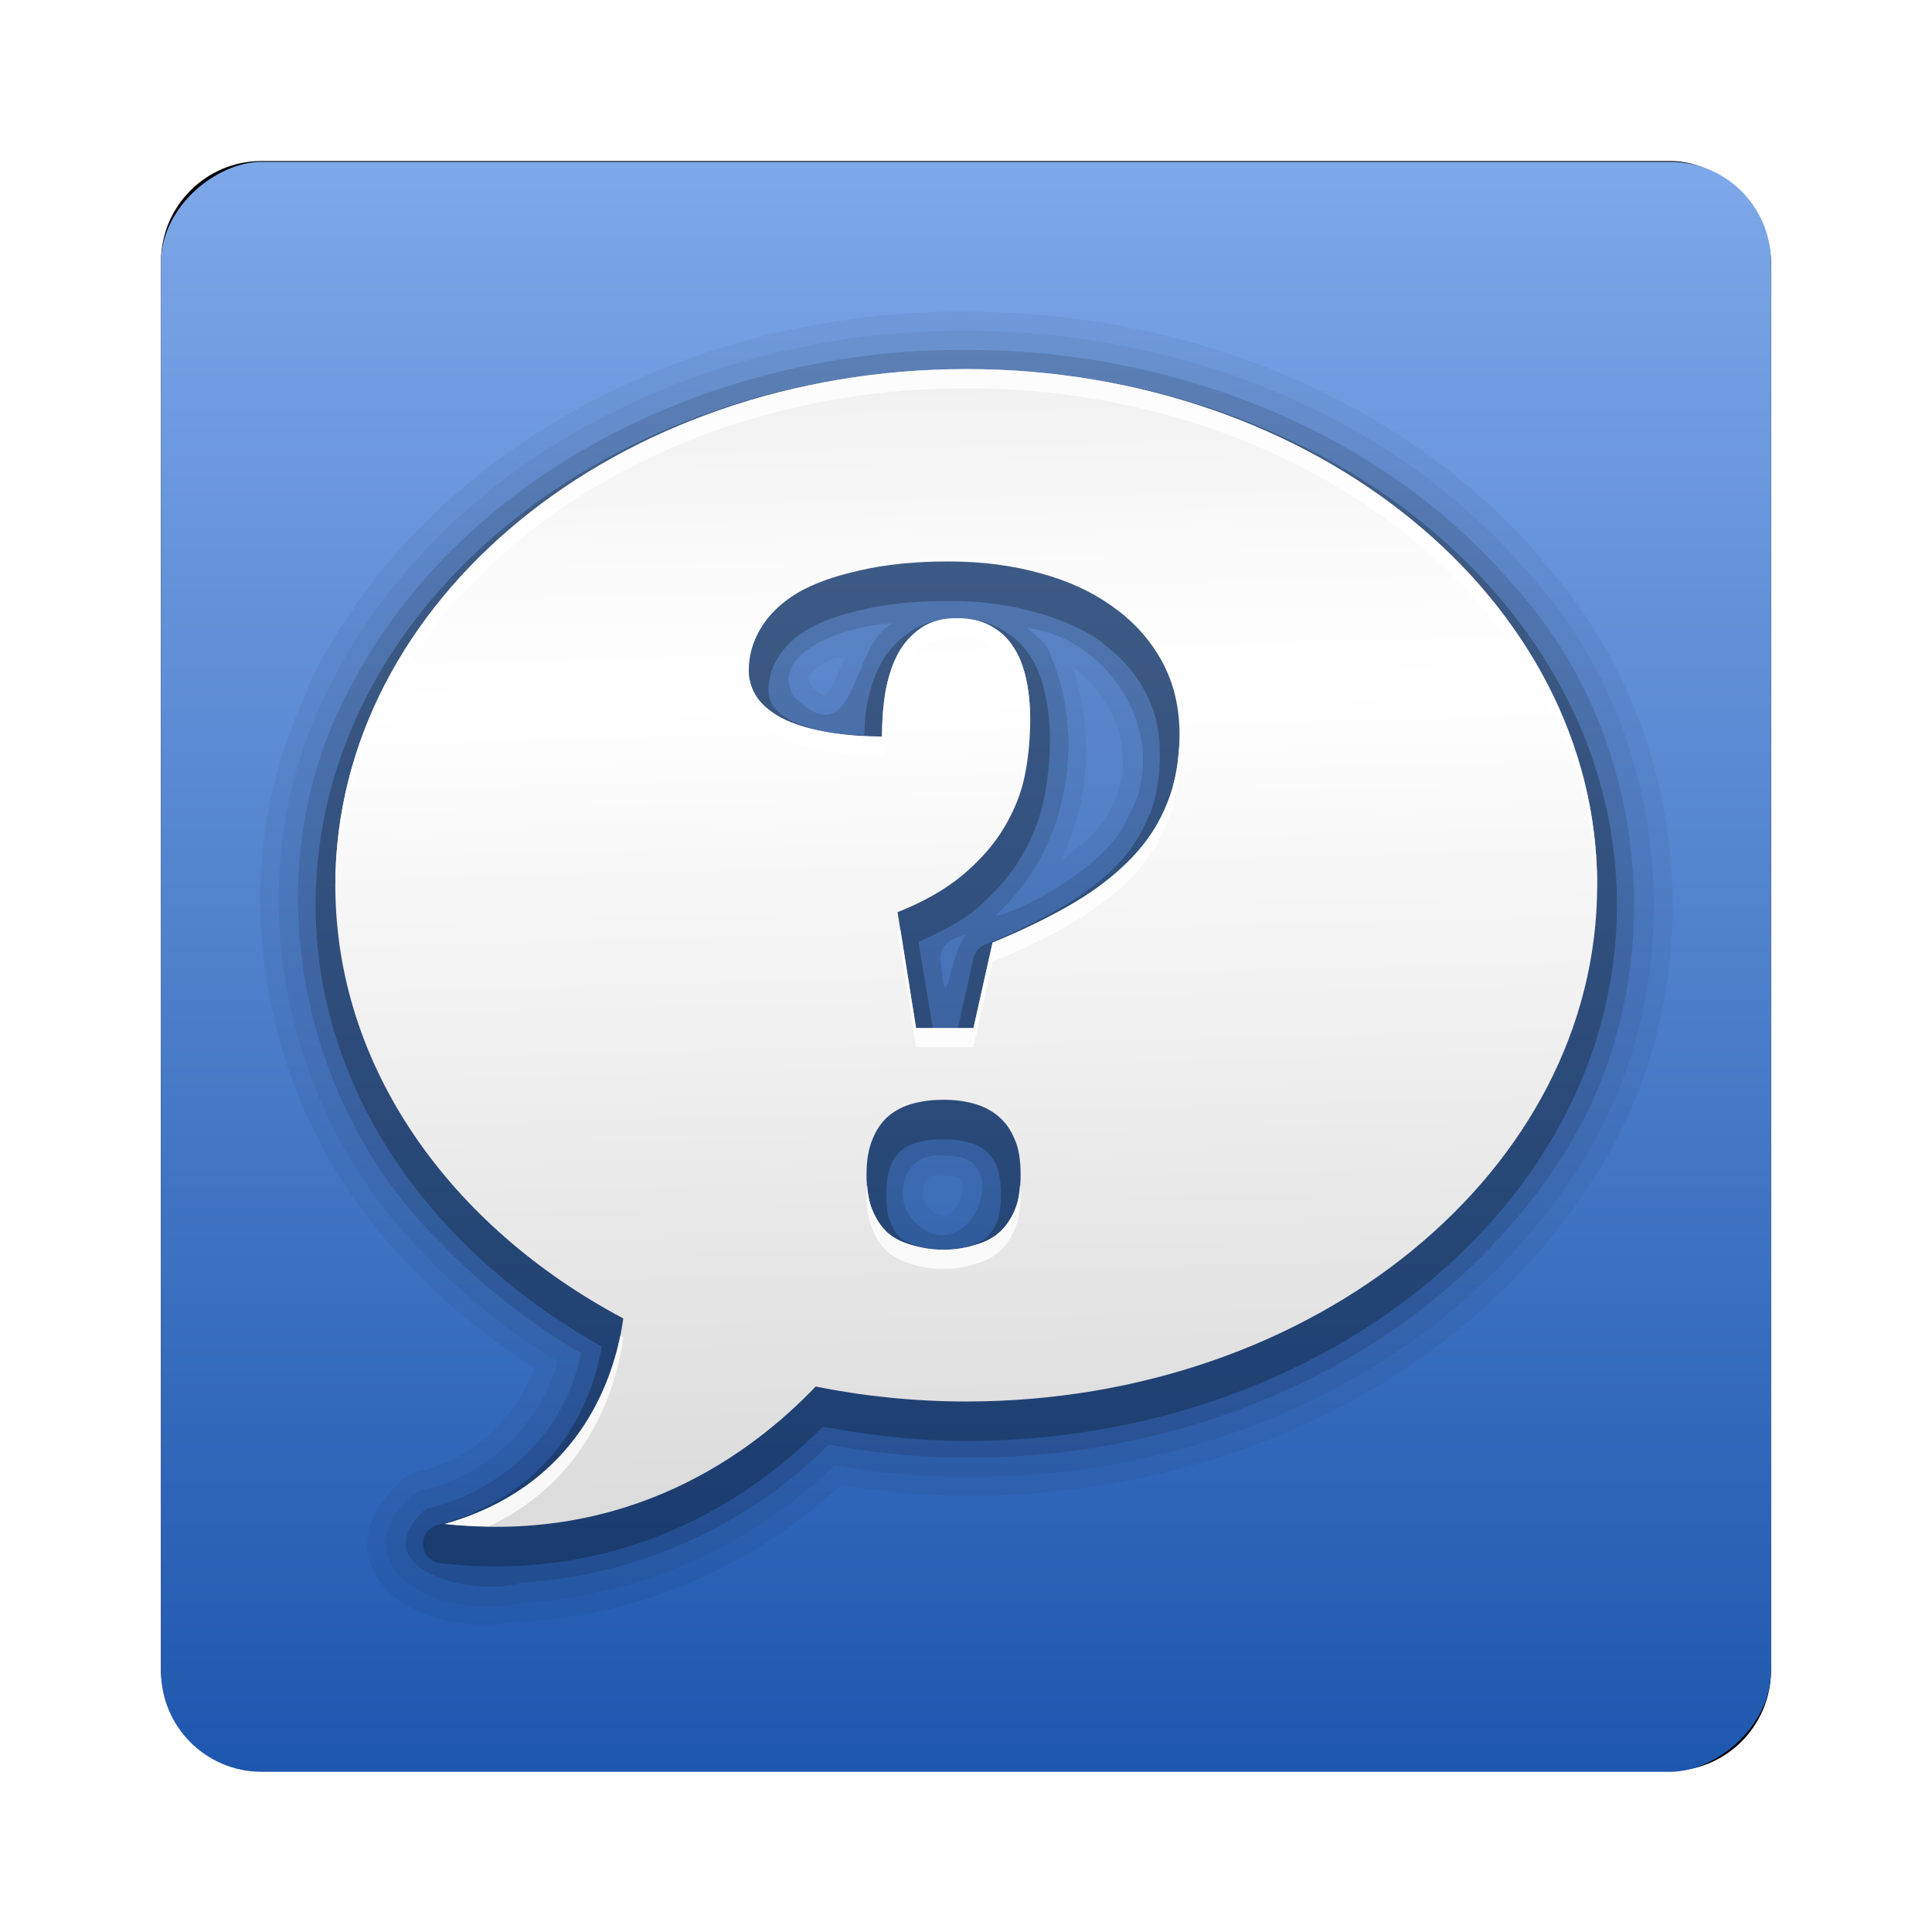 <?xml version="1.0" encoding="UTF-8" standalone="no"?>
<!-- Created with Inkscape (http://www.inkscape.org/) -->
<svg id="svg2982" xmlns:rdf="http://www.w3.org/1999/02/22-rdf-syntax-ns#" xmlns="http://www.w3.org/2000/svg" height="96" width="96" version="1.1" xmlns:cc="http://creativecommons.org/ns#" xmlns:xlink="http://www.w3.org/1999/xlink" xmlns:dc="http://purl.org/dc/elements/1.1/">
 <defs id="defs2984">
  <filter id="filter6279-2" color-interpolation-filters="sRGB">
   <feGaussianBlur id="feGaussianBlur6281-1" stdDeviation="0.8"/>
  </filter>
  <linearGradient id="linearGradient3017" y2="1004.4" gradientUnits="userSpaceOnUse" x2="88" gradientTransform="translate(-1052.4 -956.36)" y1="1004.4" x1="8">
   <stop id="stop2883" style="stop-color:#1e57ae" offset="0"/>
   <stop id="stop2885" style="stop-color:#7da8e9" offset="1"/>
  </linearGradient>
  <linearGradient id="linearGradient4037" y2="16.973" gradientUnits="userSpaceOnUse" x2="46.655" gradientTransform="translate(234.54 1317.4)" y1="75.562" x1="48.082">
   <stop id="stop3733-1" style="stop-color:#dcdcdc" offset="0"/>
   <stop id="stop3757-2" style="stop-color:#ebebeb" offset=".307"/>
   <stop id="stop3737-8" style="stop-color:#fff" offset=".707"/>
   <stop id="stop3759-9" style="stop-color:#fafafa" offset=".845"/>
   <stop id="stop3735-0" style="stop-color:#f0f0f0" offset="1"/>
  </linearGradient>
 </defs>
 <g id="layer1" transform="translate(0 -956.36)">
  <g id="g4144">
   <rect id="rect9283" ry="5" style="filter:url(#filter6279-2)" rx="5" transform="translate(0 0)" height="80" width="80" y="964.36" x="8"/>
   <rect id="rect9285" style="fill:url(#linearGradient3017)" rx="5" transform="rotate(-90)" ry="5" width="80" y="8" x="-1044.4" height="80"/>
   <g id="g4029" transform="matrix(.95 0 0 .95 -220.4 -292.98)">
    <path id="path4916" style="opacity:.05" d="m282.54 1331.4c-13.668-0.123-28.134 6.639-34.406 19.531-0 0 0.001 0.028 0 0.031h0.031c-0.03 0.06-0.033 0.128-0.062 0.188-0.012 0.04-0.028 0.069-0.031 0.094-4.777 9.96-2.351 22.295 5.344 30.031a0.991 0.991 0 0 0 0.125 0.156 0.991 0.991 0 0 0 0.031 0.063c0.005 0.01 0.026-0.01 0.031 0 1.904 1.993 4.06 3.676 6.344 5.156-0.953 2.624-3.334 4.838-6.062 5.406a0.991 0.991 0 0 0 -0.031 0c-0.001 0-0.124 0.031-0.125 0.031-0.001 0-0.124 0.062-0.125 0.063-0.001 0-0.124 0.031-0.125 0.031-0.001 0-0.124 0.062-0.125 0.063-0.001 0-0.124 0.062-0.125 0.063-0.001 0-0.093 0.062-0.094 0.063-0.001 0-0.093 0.093-0.094 0.094-0 0-0.071 0.074-0.094 0.094-0.004 0-0.031-0-0.031 0l0.031 0.031c-1.131 1.034-1.956 2.364-1.688 3.844 0.265 1.459 1.389 2.321 2.375 2.812 1.688 0.841 3.655 1.016 5.438 0.656 0.03-0.01 0.064 0.01 0.094 0a0.991 0.991 0 0 0 0.219 0.031c6.167-0.352 12.073-2.969 16.594-7.156 14.974 2.482 31.802-3.35 39.906-16.875 5.821-9.836 4.477-23.006-3.219-31.469-0.006-0.01 0.006-0.025 0-0.031-0.006-0.01-0.045-0.084 0-0.031-7.464-8.716-18.989-12.99-30.125-12.969z"/>
    <path id="path4912" style="opacity:.05" d="m282.54 1332.4c-13.334-0.12-27.432 6.496-33.5 18.969-0.004 0.01 0.004 0.023 0 0.031-4.79 9.677-2.366 21.888 5.25 29.375v0.031c2.039 2.138 4.376 3.95 6.875 5.5-0.871 3.284-3.757 6.024-7.094 6.719a1.025 1.025 0 0 0 -0.469 0.25c-1.004 0.912-1.563 1.934-1.375 2.969 0.188 1.035 1.008 1.709 1.844 2.125 1.595 0.794 3.616 0.971 5.25 0.531v0.031c6.084-0.348 11.951-2.966 16.344-7.188 14.724 2.629 31.432-3.088 39.375-16.344 5.592-9.45 4.307-22.222-3.094-30.344-0.01-0.011-0.022-0.02-0.031-0.031-7.239-8.453-18.495-12.646-29.375-12.625zm-6.312 17c-0.214 0.499-0.447 1.037-0.625 1.406-0.261 0.54-0.485 0.7-0.438 0.688 0.024-0.01 0.032 0.01-0.125-0.063-0.122-0.056-0.371-0.247-0.625-0.469-0.123-0.256-0.173-0.378-0.062-0.562 0.128-0.214 0.502-0.512 1.031-0.781 0.27-0.137 0.525-0.113 0.844-0.219zm11.875 0.594c2.309 1.644 3.491 4.9 1.938 7.469a1.025 1.025 0 0 0 -0.062 0.125c-0.31 0.746-1.383 1.739-2.531 2.562 1.586-3.129 1.768-6.822 0.656-10.156zm-6.906 26.594a1.025 1.025 0 0 0 0.219 0.031c0.748-0.053 0.795 0.085 0.875 0.25 0.08 0.165 0.092 0.618-0.094 1.031-0.186 0.413-0.524 0.714-0.75 0.781-0.212 0.063-0.463 0.02-0.938-0.469-0.277-0.382-0.302-0.865-0.156-1.188 0.149-0.331 0.288-0.525 0.844-0.438z"/>
    <path id="path4906" d="m282.54 1333.4c-12.996-0.117-26.751 6.347-32.601 18.398-4.594 9.253-2.234 21.092 5.079 28.266 2.163 2.272 4.665 4.212 7.365 5.804-0.726 4.016-4.132 7.3-8.094 8.125-3.466 3.149 2.426 4.688 4.973 3.882 6.003-0.343 11.845-2.967 16.089-7.226 14.448 2.773 31.047-2.837 38.816-15.802 5.356-9.051 4.084-21.393-3.019-29.159-7.004-8.202-17.98-12.309-28.61-12.289zm-3.844 14.312c-2.218 0.98-1.832 7.092-5.19 3.809-1.407-2.537 3.476-3.831 5.19-3.809zm7 0.219c4.526 0.566 7.694 5.963 5.231 10.034-1.061 2.553-5.904 4.971-6.89 5.032 3.86-3.4 4.913-9.476 2.718-14.069-0.284-0.4-0.683-0.692-1.059-0.997zm-3.188 16.062c-0.988 1.395-0.997 4.729-1.322 1.23-0.016-0.715 0.707-1.125 1.322-1.23zm-1.156 11.562c4.08-0.29 1.225 6.471-1.661 3.294-1.07-1.385-0.251-3.595 1.661-3.294z" style="opacity:0.12"/>
    <path id="path4902" style="opacity:0.24" d="m282.54 1334.4c-18.678 0-34.031 12.444-34.031 28.031 0 9.671 6.039 18.081 14.969 23.094-0.21 1.189-0.655 2.837-1.75 4.531-1.25 1.935-3.268 3.797-6.75 4.781a1.023 1.023 0 0 0 0.156 2.031c9.705 1.055 16.303-3.522 19.906-7.156 2.422 0.451 4.911 0.75 7.5 0.75 18.678 0 34.031-12.444 34.031-28.031 0-15.588-15.353-28.031-34.031-28.031zm-0.906 12.125c1.647 0 3.16 0.206 4.531 0.594 1.368 0.372 2.538 0.89 3.5 1.594a1.023 1.023 0 0 0 0 0.031c0.955 0.684 1.685 1.516 2.219 2.5 0.521 0.96 0.781 2.03 0.781 3.312-0 1.204-0.17 2.253-0.531 3.156a1.023 1.023 0 0 0 -0.031 0c-0.352 0.916-0.86 1.755-1.594 2.531-0.744 0.788-1.681 1.524-2.844 2.219-1.164 0.689-2.529 1.374-4.125 2.031a1.023 1.023 0 0 0 -0.625 0.719l-0.812 3.656h-1.312l-0.75-4.5c1.122-0.514 2.195-1.043 3-1.719 0.96-0.823 1.76-1.703 2.344-2.688 0.579-0.965 1.001-2.005 1.219-3.094 0.206-1.031 0.312-2.055 0.312-3.094-0-0.85-0.086-1.646-0.25-2.375-0.162-0.738-0.411-1.437-0.812-2.031-0.008-0.013-0.023-0.018-0.031-0.031-0.407-0.625-0.974-1.086-1.594-1.406-0.659-0.351-1.395-0.5-2.188-0.5-0.888 0-1.715 0.219-2.406 0.688-0.624 0.423-1.18 0.982-1.562 1.688-0.371 0.683-0.592 1.458-0.75 2.281a1.023 1.023 0 0 0 0 0.031c-0.079 0.464-0.093 0.953-0.125 1.438-0.589-0.032-1.213-0.039-1.719-0.125-0.77-0.131-1.374-0.333-1.906-0.562h-0.031c-0.48-0.231-0.803-0.48-1.031-0.75-0.008-0.01-0.024-0.022-0.031-0.031-0.192-0.259-0.281-0.544-0.281-0.875 0-0.623 0.14-1.143 0.469-1.688 0.317-0.537 0.835-1.061 1.562-1.5 0.73-0.433 1.726-0.79 2.969-1.062 1.221-0.283 2.69-0.438 4.438-0.438zm-0.281 28.156c0.47 0 0.898 0.054 1.281 0.156 0.361 0.093 0.662 0.236 0.906 0.438 0.236 0.195 0.444 0.443 0.594 0.812a1.023 1.023 0 0 0 0 0.031c0.133 0.294 0.219 0.796 0.219 1.469-0 0.655-0.083 1.136-0.219 1.438-0.152 0.363-0.371 0.66-0.594 0.844-0.218 0.18-0.506 0.303-0.906 0.406a1.023 1.023 0 0 0 -0.031 0.031c-0.384 0.115-0.799 0.156-1.25 0.156-0.469-0-0.873-0.038-1.281-0.156a1.023 1.023 0 0 0 -0.031 -0.031c-0.4-0.103-0.689-0.227-0.906-0.406-0.207-0.178-0.403-0.464-0.562-0.844-0.14-0.333-0.219-0.798-0.219-1.438-0-0.658 0.082-1.143 0.219-1.469a1.023 1.023 0 0 0 0 -0.031c0.157-0.385 0.342-0.623 0.562-0.812 0.244-0.202 0.545-0.344 0.906-0.438 0.408-0.105 0.824-0.156 1.312-0.156z"/>
    <path id="path3620" d="m282.54 1334.4c-18.225 0-33 12.088-33 27 0 9.498 6 17.844 15.062 22.656-0.345 2.509-1.914 8.65-9.344 10.75 9.623 1.046 16.014-3.646 19.406-7.188 2.523 0.505 5.161 0.781 7.875 0.781 18.225 0 33-12.088 33-27s-14.775-27-33-27zm-0.906 10.062c1.729 0 3.34 0.209 4.812 0.625 1.473 0.4 2.74 0.997 3.812 1.781 1.073 0.768 1.923 1.723 2.531 2.844 0.608 1.121 0.906 2.388 0.906 3.812-0 1.313-0.209 2.491-0.625 3.531-0.4 1.041-0.996 1.979-1.812 2.844-0.817 0.865-1.83 1.67-3.062 2.406-1.217 0.72-2.648 1.421-4.281 2.094l-1 4.469h-3l-0.969-6.062c1.409-0.56 2.541-1.216 3.438-1.969 0.897-0.768 1.613-1.573 2.125-2.438 0.528-0.881 0.902-1.789 1.094-2.75 0.192-0.961 0.281-1.93 0.281-2.906-0-0.784-0.075-1.516-0.219-2.156-0.144-0.656-0.367-1.223-0.688-1.688-0.304-0.48-0.722-0.838-1.219-1.094-0.48-0.256-1.046-0.375-1.719-0.375-0.737 0-1.347 0.164-1.844 0.5-0.496 0.336-0.915 0.783-1.219 1.344-0.304 0.56-0.512 1.216-0.656 1.969-0.128 0.752-0.188 1.542-0.188 2.375-1.009 0-1.964-0.075-2.812-0.219-0.849-0.144-1.563-0.353-2.188-0.625-0.608-0.288-1.085-0.63-1.438-1.062-0.336-0.432-0.531-0.955-0.531-1.531 0-0.801 0.209-1.53 0.625-2.219 0.416-0.704 1.058-1.331 1.906-1.844 0.865-0.512 1.968-0.899 3.281-1.188 1.313-0.304 2.847-0.469 4.656-0.469zm-0.281 28.156c0.544 0 1.051 0.059 1.531 0.188 0.496 0.128 0.944 0.352 1.312 0.656 0.368 0.304 0.667 0.706 0.875 1.219 0.224 0.496 0.312 1.123 0.312 1.875-0 0.736-0.088 1.347-0.312 1.844-0.208 0.496-0.507 0.914-0.875 1.219-0.368 0.304-0.816 0.497-1.312 0.625-0.48 0.144-0.987 0.219-1.531 0.219-0.56 0-1.066-0.075-1.562-0.219-0.496-0.128-0.944-0.321-1.312-0.625-0.352-0.304-0.636-0.723-0.844-1.219-0.208-0.496-0.313-1.107-0.312-1.844-0-0.752 0.104-1.379 0.312-1.875 0.208-0.512 0.492-0.915 0.844-1.219 0.368-0.304 0.816-0.528 1.312-0.656 0.496-0.128 1.002-0.188 1.562-0.188z" style="fill:url(#linearGradient4037)"/>
    <path id="path4889" d="m282.54 1334.4c-18.225 0-33 12.088-33 27 0 0.135-0.002 0.272 0 0.406 0.391-14.634 15.02-26.406 33-26.406 18.018 0 32.67 11.822 33 26.5 0.004-0.169 0-0.331 0-0.5 0-14.912-14.775-27-33-27zm-0.5 13.031c-0.737 0-1.347 0.164-1.844 0.5-0.496 0.336-0.915 0.783-1.219 1.344-0.304 0.56-0.512 1.216-0.656 1.969-0.128 0.752-0.188 1.542-0.188 2.375-1.009 0-1.964-0.075-2.812-0.219-0.849-0.144-1.563-0.353-2.188-0.625-0.608-0.288-1.085-0.63-1.438-1.062-0.252-0.324-0.429-0.715-0.5-1.125-0.026 0.192-0.031 0.394-0.031 0.594 0 0.576 0.195 1.099 0.531 1.531 0.352 0.432 0.829 0.774 1.438 1.062 0.624 0.272 1.339 0.481 2.188 0.625 0.849 0.144 1.804 0.219 2.812 0.219-0-0.833 0.059-1.623 0.188-2.375 0.144-0.752 0.352-1.408 0.656-1.969 0.304-0.56 0.722-1.008 1.219-1.344 0.496-0.336 1.107-0.5 1.844-0.5 0.672 0 1.238 0.119 1.719 0.375 0.496 0.256 0.915 0.613 1.219 1.094 0.32 0.464 0.543 1.031 0.688 1.688 0.116 0.516 0.164 1.105 0.188 1.719 0.007-0.187 0.031-0.375 0.031-0.562-0-0.784-0.075-1.516-0.219-2.156-0.144-0.656-0.367-1.223-0.688-1.688-0.304-0.48-0.722-0.838-1.219-1.094-0.48-0.256-1.046-0.375-1.719-0.375zm11.625 6.75c-0.059 1.052-0.248 2.011-0.594 2.875-0.4 1.041-0.996 1.979-1.812 2.844-0.817 0.865-1.83 1.67-3.062 2.406-1.217 0.72-2.648 1.421-4.281 2.094l-1 4.469h-3l-0.812-5.125c-0.053 0.022-0.102 0.041-0.156 0.063l0.969 6.062h3l1-4.469c1.633-0.672 3.064-1.373 4.281-2.094 1.233-0.737 2.246-1.542 3.062-2.406 0.817-0.865 1.412-1.803 1.812-2.844 0.416-1.041 0.625-2.218 0.625-3.531 0-0.119-0.027-0.227-0.031-0.344zm-16.312 22.875c-0.012 0.167-0.031 0.318-0.031 0.5-0 0.736 0.104 1.347 0.312 1.844 0.208 0.496 0.492 0.914 0.844 1.219 0.368 0.304 0.816 0.497 1.312 0.625 0.496 0.144 1.002 0.219 1.562 0.219 0.544 0 1.051-0.075 1.531-0.219 0.496-0.128 0.944-0.321 1.312-0.625 0.368-0.304 0.667-0.723 0.875-1.219 0.224-0.496 0.312-1.107 0.312-1.844 0-0.182-0.02-0.333-0.031-0.5-0.035 0.506-0.113 0.972-0.281 1.344-0.208 0.496-0.507 0.914-0.875 1.219-0.368 0.304-0.816 0.497-1.312 0.625-0.48 0.144-0.987 0.219-1.531 0.219-0.56 0-1.066-0.075-1.562-0.219-0.496-0.128-0.944-0.321-1.312-0.625-0.352-0.304-0.636-0.723-0.844-1.219-0.156-0.373-0.242-0.837-0.281-1.344zm-12.906 7.906c-0.581 2.85-2.527 7.961-9.188 9.844 0.791 0.086 1.565 0.113 2.312 0.125 5.455-2.588 6.726-7.652 7.031-9.875-0.054-0.029-0.102-0.065-0.156-0.094z" style="opacity:.8;fill:#fff"/>
   </g>
  </g>
 </g>
</svg>

